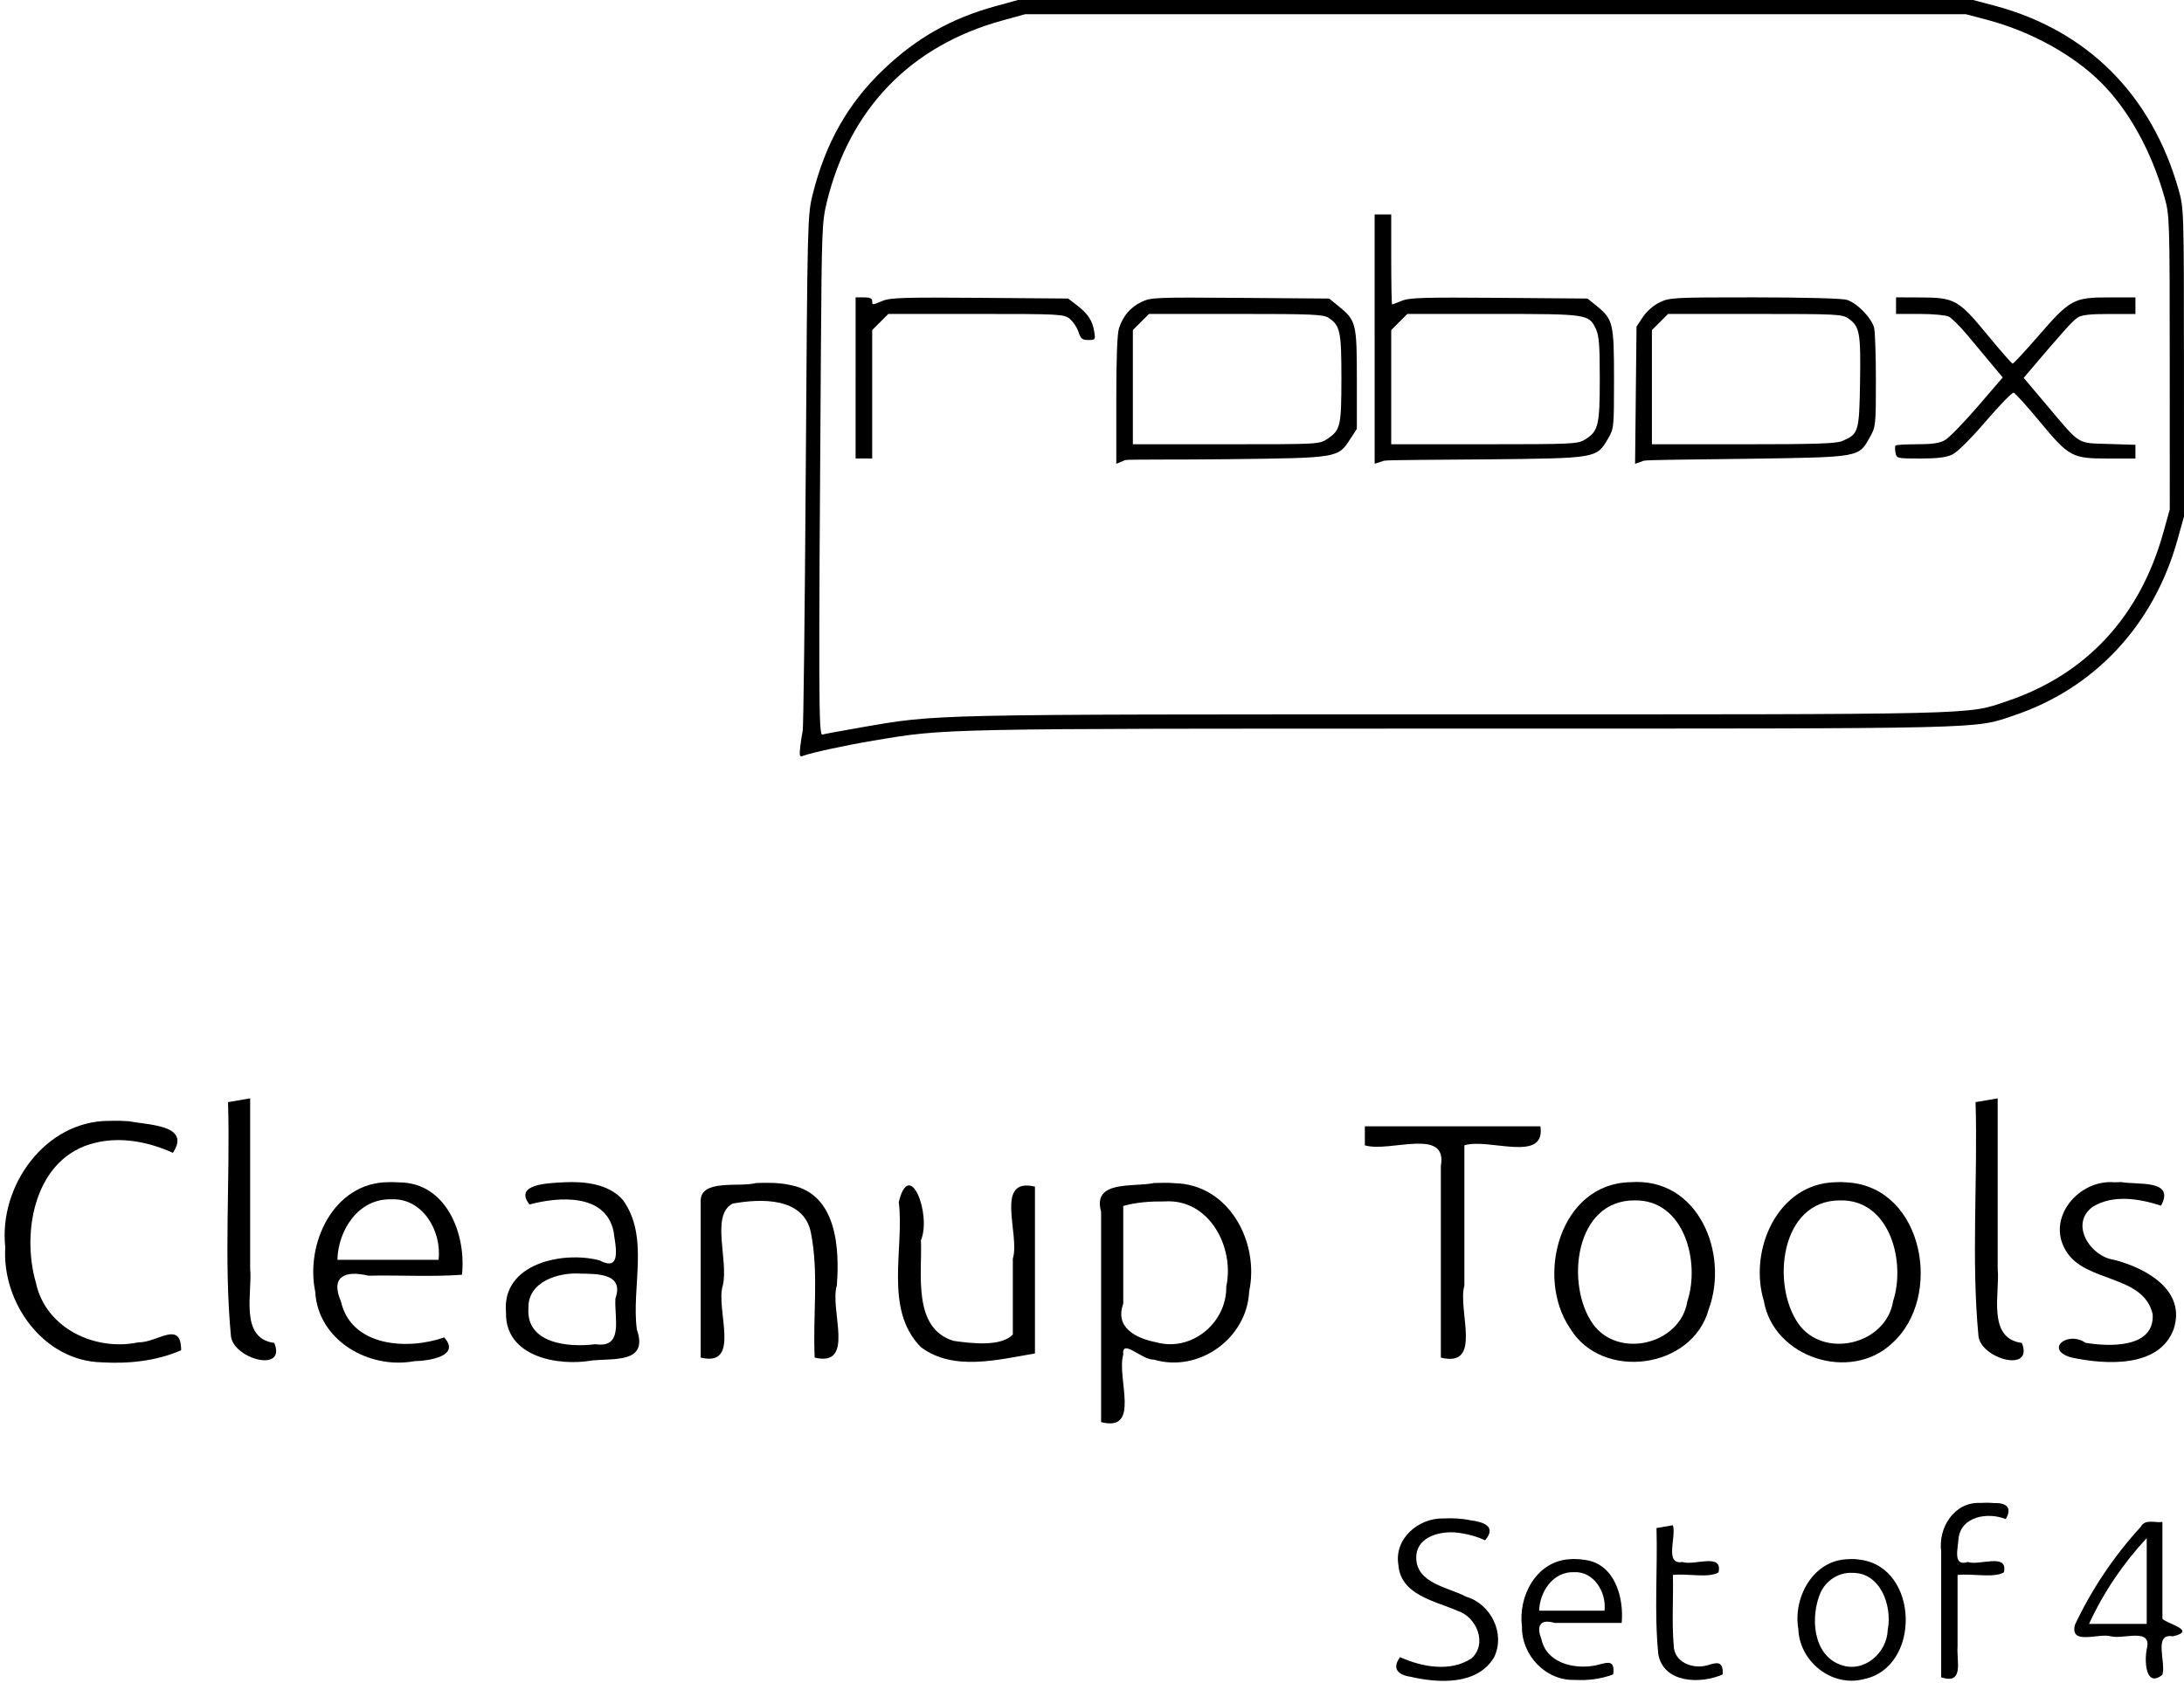 <?xml version="1.0" encoding="UTF-8" standalone="no"?>
<!-- Created with Inkscape (http://www.inkscape.org/) -->

<svg
   xmlns:dc="http://purl.org/dc/elements/1.1/"
   xmlns:cc="http://creativecommons.org/ns#"
   xmlns:rdf="http://www.w3.org/1999/02/22-rdf-syntax-ns#"
   xmlns:svg="http://www.w3.org/2000/svg"
   xmlns="http://www.w3.org/2000/svg"
   xmlns:sodipodi="http://sodipodi.sourceforge.net/DTD/sodipodi-0.dtd"
   xmlns:inkscape="http://www.inkscape.org/namespaces/inkscape"
   width="59.858mm"
   height="46.149mm"
   viewBox="0 0 212.094 163.521"
   id="svg2"
   version="1.1"
   inkscape:version="0.91 r13725"
   sodipodi:docname="logo.svg">
  <defs
     id="defs4" />
  <sodipodi:namedview
     id="base"
     pagecolor="#ffffff"
     bordercolor="#666666"
     borderopacity="1.0"
     inkscape:pageopacity="0.0"
     inkscape:pageshadow="2"
     inkscape:zoom="1.979899"
     inkscape:cx="145.07826"
     inkscape:cy="78.987322"
     inkscape:document-units="px"
     inkscape:current-layer="layer1"
     showgrid="false"
     fit-margin-top="0"
     fit-margin-left="0"
     fit-margin-right="0"
     fit-margin-bottom="0"
     inkscape:window-width="1920"
     inkscape:window-height="1029"
     inkscape:window-x="0"
     inkscape:window-y="25"
     inkscape:window-maximized="1" />
  <g
     inkscape:label="Layer 1"
     inkscape:groupmode="layer"
     id="layer1"
     transform="translate(-310.247,-1045.812)">
    <path
       style="fill:#000000"
       d="m 387.957,1118.388 c 0.059,-0.547 0.168,-1.254 0.242,-1.571 0.074,-0.316 0.209,-11.71 0.298,-25.318 0.16,-24.226 0.173,-24.784 0.656,-26.74 1.235,-5.005 3.424,-8.884 6.875,-12.179 3.214,-3.069 6.562,-4.969 10.839,-6.151 l 2.234,-0.617 46.378,0 46.378,0 2.049,0.541 c 9.027,2.386 15.302,8.658 17.919,17.911 0.502,1.776 0.51,2.02 0.513,16.763 l 0.003,14.961 -0.639,2.288 c -2.308,8.261 -8.032,14.4 -15.884,17.037 -3.941,1.323 -1.826,1.273 -53.625,1.274 -51.1,10e-4 -50.031,-0.021 -57.132,1.169 -2.694,0.452 -6.058,1.18 -6.828,1.479 -0.33,0.128 -0.368,0.011 -0.276,-0.847 z m 5.838,-1.905 c 7.604,-1.312 6.037,-1.277 57.707,-1.278 51.799,0 49.684,0.049 53.625,-1.274 7.7,-2.585 12.918,-8.198 15.194,-16.346 l 0.639,-2.288 -0.004,-14.27 c -0.004,-14.027 -0.013,-14.301 -0.513,-16.072 -1.254,-4.438 -3.462,-8.434 -6.137,-11.108 -2.713,-2.713 -6.844,-4.989 -11.092,-6.112 l -2.049,-0.541 -45.687,0 -45.687,0 -2.234,0.617 c -8.906,2.46 -14.807,8.576 -17.018,17.64 -0.459,1.881 -0.492,2.715 -0.572,14.312 -0.235,34.108 -0.222,37.518 0.145,37.404 0.19,-0.059 1.847,-0.366 3.683,-0.682 z m 24.858,-31.828 c 0,-4.148 0.089,-6.466 0.27,-6.989 0.414,-1.202 1.104,-2.004 2.165,-2.517 0.927,-0.449 1.319,-0.465 9.602,-0.402 l 8.636,0.066 0.884,0.715 c 1.738,1.405 1.805,1.668 1.805,7.111 l 0,4.833 -0.633,0.973 c -1.211,1.862 -1.106,1.845 -11.917,1.973 -5.25,0.062 -9.61,0 -9.958,0.089 l -0.854,0.355 0,-6.207 z m 20.505,3.787 c 1.267,-0.854 1.354,-1.23 1.357,-5.874 0.004,-4.551 -0.122,-5.147 -1.243,-5.881 -0.511,-0.335 -1.566,-0.38 -9.011,-0.38 l -8.432,0 -0.783,0.783 -0.783,0.783 0,5.547 0,5.547 9.057,0 c 9.047,0 9.058,-6e-4 9.836,-0.525 z m 4.583,-9.691 0,-12.11 0.806,0 0.806,0 0,4.373 c 0,2.405 0.039,4.373 0.087,4.373 0.048,0 0.47,-0.16 0.938,-0.356 0.727,-0.304 2.108,-0.346 9.444,-0.288 l 8.593,0.068 0.86,0.696 c 1.624,1.315 1.714,1.687 1.714,7.106 0,4.745 -0.009,4.832 -0.585,5.816 -1.117,1.906 -1.051,1.895 -11.766,2.005 -5.169,0.053 -9.578,0.045 -9.989,0.135 l -0.906,0.291 0,-12.11 z m 20.416,9.765 c 1.31,-0.798 1.45,-1.368 1.45,-5.89 0,-3.283 -0.072,-4.214 -0.376,-4.855 -0.689,-1.451 -0.77,-1.463 -9.993,-1.463 l -8.32,0 -0.783,0.783 -0.783,0.783 0,5.547 0,5.547 9.034,-9e-4 c 8.554,-9e-4 9.073,-0.025 9.771,-0.45 z m 4.947,-4.313 0.071,-6.664 0.618,-0.933 c 0.372,-0.561 1.019,-1.127 1.626,-1.421 0.97,-0.469 1.322,-0.488 9.164,-0.487 4.803,7e-4 8.501,0.097 8.996,0.235 0.955,0.265 2.391,1.717 2.664,2.693 0.098,0.351 0.178,2.658 0.178,5.127 0,4.361 -0.016,4.517 -0.575,5.512 -1.12,1.993 -0.869,1.949 -11.853,2.112 -5.317,0.079 -9.768,0.095 -10.124,0.191 l -0.835,0.3 0.071,-6.664 z m 20.045,4.45 c 1.595,-0.675 1.653,-0.867 1.733,-5.727 0.078,-4.779 -0.033,-5.393 -1.116,-6.164 -0.607,-0.432 -1.044,-0.454 -9.084,-0.454 l -8.446,0 -0.783,0.783 -0.783,0.783 0,5.547 0,5.547 8.869,0 c 6.968,0 9.027,-0.067 9.609,-0.313 z m -95.813,-6.131 0,-7.826 0.806,0 c 0.563,0 0.806,0.104 0.806,0.345 0,0.424 -0.016,0.425 1.025,-0.01 0.727,-0.304 2.106,-0.346 9.426,-0.288 l 8.574,0.068 0.85,0.648 c 1.066,0.813 1.515,1.492 1.686,2.55 0.13,0.801 0.11,0.83 -0.568,0.83 -0.598,0 -0.742,-0.119 -0.967,-0.802 -0.146,-0.441 -0.53,-1.011 -0.854,-1.266 -0.567,-0.446 -0.916,-0.464 -9.098,-0.464 l -8.508,0 -0.783,0.783 -0.783,0.783 0,6.237 0,6.237 -0.806,0 -0.806,0 0,-7.825 z m 100.987,7.255 c -0.06,-0.314 -0.055,-0.624 0.011,-0.691 0.066,-0.066 1.011,-0.12 2.1,-0.12 1.458,0 2.168,-0.106 2.696,-0.403 0.394,-0.222 1.817,-1.682 3.163,-3.244 l 2.446,-2.842 -1.095,-1.308 c -0.602,-0.72 -1.664,-1.993 -2.361,-2.83 -0.696,-0.837 -1.504,-1.637 -1.795,-1.777 -0.291,-0.14 -1.56,-0.255 -2.82,-0.255 l -2.291,0 0,-0.805 0,-0.806 2.359,0.01 c 3.334,0.01 3.695,0.208 6.515,3.633 1.259,1.529 2.36,2.786 2.447,2.793 0.087,0.01 1.212,-1.204 2.501,-2.691 3.064,-3.537 3.434,-3.74 6.814,-3.74 l 2.611,0 0,0.806 0,0.805 -2.54,0 c -1.917,0 -2.675,0.088 -3.09,0.36 -0.469,0.307 -1.414,1.359 -4.687,5.215 l -0.534,0.629 2.287,2.709 c 3.266,3.87 2.856,3.614 5.94,3.712 l 2.624,0.083 0,0.666 0,0.666 -2.656,0 c -3.512,0 -3.784,-0.148 -6.652,-3.609 -1.24,-1.496 -2.373,-2.749 -2.52,-2.785 -0.146,-0.035 -1.364,1.216 -2.707,2.78 -1.479,1.723 -2.761,2.996 -3.252,3.229 -0.589,0.28 -1.438,0.385 -3.108,0.385 -2.262,0 -2.299,-0.01 -2.407,-0.57 z"
       id="path4180"
       inkscape:connector-curvature="0"
       sodipodi:nodetypes="ccssssccccsccssscccccccscscsccccscscccsccccssccscccscccscccccscccccsscsccscccccccscscccccsccccssccscccccccscscccccscccsscscccsccscccccccccccsccccscscccccccscccscscsccccsccccscc" />
    <g
       style="font-style:normal;font-weight:normal;font-size:38.7px;line-height:125%;font-family:sans-serif;letter-spacing:0px;word-spacing:0px;fill:#000000;fill-opacity:1;stroke:none;stroke-width:1px;stroke-linecap:butt;stroke-linejoin:miter;stroke-opacity:1"
       id="text4191">
      <path
         style="font-style:normal;font-variant:normal;font-weight:normal;font-stretch:normal;font-size:33.862px;font-family:Ubuntu;-inkscape-font-specification:Ubuntu;text-align:end;text-anchor:end"
         d="m 320.895,1154.691 c -6.215,-0.044 -10.788,6.282 -10.139,12.256 -0.335,5.437 3.728,11.063 9.355,11.199 2.609,0.158 5.315,-0.121 7.725,-1.174 0.013,-3.001 -2.391,-0.698 -4.119,-0.775 -4.222,0.91 -9.058,-1.352 -9.992,-5.811 -1.44,-5.026 -0.056,-12.203 5.781,-13.566 2.524,-0.615 5.199,-0.082 7.529,0.977 1.815,-2.734 -2.42,-2.695 -4.248,-3.068 -0.63,-0.045 -1.262,-0.062 -1.893,-0.037 z"
         id="path4198"
         inkscape:connector-curvature="0" />
      <path
         style="font-style:normal;font-variant:normal;font-weight:normal;font-stretch:normal;font-size:33.862px;font-family:Ubuntu;-inkscape-font-specification:Ubuntu;text-align:end;text-anchor:end"
         d="m 332.391,1152.873 c 0.226,7.564 -0.43,15.219 0.283,22.734 0.261,2.21 5.405,3.61 4.211,0.656 -3.438,-0.442 -2.104,-4.948 -2.346,-7.189 0,-5.523 0,-11.047 0,-16.57 -0.716,0.123 -1.432,0.246 -2.148,0.369 z"
         id="path4200"
         inkscape:connector-curvature="0" />
      <path
         style="font-style:normal;font-variant:normal;font-weight:normal;font-stretch:normal;font-size:33.862px;font-family:Ubuntu;-inkscape-font-specification:Ubuntu;text-align:end;text-anchor:end"
         d="m 347.895,1160.648 c -5.273,0.076 -8.001,5.965 -7.039,10.613 0.248,4.749 5.22,7.599 9.628,6.773 1.529,-0.031 4.511,-0.524 2.896,-2.308 -3.527,1.248 -9.032,0.926 -10.027,-3.506 -0.999,-2.289 0.251,-3.071 2.668,-2.49 2.997,-0.063 6.239,0.124 9.088,-0.09 0.431,-3.861 -1.459,-8.92 -6.039,-8.971 -0.283,-0.029 -0.799,-0.028 -1.174,-0.022 z m 0.33,1.666 c 3.073,-0.17 4.948,3.117 4.609,5.877 -3.273,0 -6.547,0 -9.82,0 0.063,-2.894 2.048,-5.965 5.211,-5.877 z"
         id="path4202"
         inkscape:connector-curvature="0" />
      <path
         style="font-style:normal;font-variant:normal;font-weight:normal;font-stretch:normal;font-size:33.862px;font-family:Ubuntu;-inkscape-font-specification:Ubuntu;text-align:end;text-anchor:end"
         d="m 365.018,1160.656 c -1.546,0.086 -4.897,0.161 -3.354,2.16 2.822,-0.767 7.386,-1.105 8.168,2.609 0.173,1.353 0.848,4.009 -1.37,2.813 -3.59,-0.928 -9.521,0.32 -9.075,5.064 -0.104,4.309 5.05,5.26 8.395,4.658 2.182,-0.203 5.445,0.254 4.312,-2.998 -0.551,-4.092 1.258,-9.015 -1.369,-12.602 -1.399,-1.577 -3.737,-1.798 -5.707,-1.705 z m 1.545,8.871 c 1.636,0.033 4.319,-0.054 3.449,2.406 -0.123,1.883 0.841,4.88 -1.941,4.451 -2.524,0.334 -6.76,-0.016 -6.506,-3.51 -0.072,-2.562 2.903,-3.475 4.998,-3.348 z"
         id="path4204"
         inkscape:connector-curvature="0" />
      <path
         style="font-style:normal;font-variant:normal;font-weight:normal;font-stretch:normal;font-size:33.862px;font-family:Ubuntu;-inkscape-font-specification:Ubuntu;text-align:end;text-anchor:end"
         d="m 383.693,1160.727 c -1.674,0.441 -5.422,-0.421 -5.402,1.756 0,5.068 0,10.137 0,15.205 3.999,0.95 1.423,-4.676 2.148,-7 0.582,-2.433 -1.201,-6.83 0.951,-7.959 2.705,-0.497 6.91,-0.652 7.604,2.816 0.791,3.989 0.171,8.105 0.369,12.143 4.001,0.951 1.426,-4.674 2.15,-7 0.281,-3.654 -0.011,-8.919 -4.494,-9.758 -1.09,-0.255 -2.215,-0.236 -3.326,-0.203 z"
         id="path4206"
         inkscape:connector-curvature="0" />
      <path
         style="font-style:normal;font-variant:normal;font-weight:normal;font-stretch:normal;font-size:33.862px;font-family:Ubuntu;-inkscape-font-specification:Ubuntu;text-align:end;text-anchor:end"
         d="m 408.605,1175.445 c -1.143,1.199 -3.952,0.874 -5.754,0.617 -4.039,-1.227 -3.03,-6.603 -3.17,-9.771 1.05,-2.493 -1.098,-8.086 -2.15,-3.711 0.555,4.566 -1.478,10.403 2.141,14.088 3.175,2.384 7.512,1.214 11.082,0.617 0,-5.402 0,-10.805 0,-16.207 -3.999,-0.95 -1.423,4.676 -2.148,7 0,2.456 0,4.912 0,7.367 z"
         id="path4208"
         inkscape:connector-curvature="0" />
      <path
         style="font-style:normal;font-variant:normal;font-weight:normal;font-stretch:normal;font-size:33.862px;font-family:Ubuntu;-inkscape-font-specification:Ubuntu;text-align:end;text-anchor:end"
         d="m 422.312,1160.728 c -1.996,0.428 -6.014,-0.323 -5.133,2.793 0,6.811 0,13.621 0,20.432 3.901,1.004 1.487,-4.308 2.148,-6.543 -0.172,-1.66 1.828,0.533 2.969,0.471 4.381,1.306 9.056,-2.067 9.262,-6.623 1.014,-4.784 -1.962,-10.418 -7.248,-10.512 -0.665,-0.065 -1.332,-0.03 -1.998,-0.018 z m 1.01,1.789 c 4.343,-0.305 6.84,4.44 6.012,8.266 0.062,3.53 -3.38,6.386 -6.826,5.41 -1.876,-0.362 -4.037,-1.395 -3.18,-3.731 10e-6,-3.169 0,-6.337 0,-9.506 1.301,-0.367 2.649,-0.451 3.994,-0.439 z"
         id="path4210"
         inkscape:connector-curvature="0" />
      <path
         style="font-style:normal;font-variant:normal;font-weight:normal;font-stretch:normal;font-size:33.862px;font-family:Ubuntu;-inkscape-font-specification:Ubuntu;text-align:end;text-anchor:end"
         d="m 442.791,1157.066 c 2.394,0.733 8.06,-1.806 7.381,2 0,6.207 0,12.414 0,18.621 4.117,1.022 1.599,-4.591 2.285,-7 0,-4.54 0,-9.081 0,-13.621 2.332,-0.745 7.924,1.771 7.383,-1.846 -5.683,0 -11.366,0 -17.049,0 0,0.615 0,1.23 0,1.846 z"
         id="path4212"
         inkscape:connector-curvature="0" />
      <path
         style="font-style:normal;font-variant:normal;font-weight:normal;font-stretch:normal;font-size:33.862px;font-family:Ubuntu;-inkscape-font-specification:Ubuntu;text-align:end;text-anchor:end"
         d="m 468.568,1160.65 c -6.834,0.131 -9.254,9.188 -5.848,14.193 3.083,5.124 11.877,3.974 13.465,-1.848 1.999,-5.421 -0.999,-12.854 -7.617,-12.346 z M 469,1162.416 c 4.815,-0.081 6.367,5.981 5.119,9.779 -0.67,4.233 -6.731,5.671 -9.191,2.209 -2.669,-3.787 -1.777,-12.029 4.072,-11.988 z"
         id="path4214"
         inkscape:connector-curvature="0" />
      <path
         style="font-style:normal;font-variant:normal;font-weight:normal;font-stretch:normal;font-size:33.862px;font-family:Ubuntu;-inkscape-font-specification:Ubuntu;text-align:end;text-anchor:end"
         d="m 488.543,1160.65 c -5.687,0.086 -8.499,6.617 -7.006,11.52 0.932,5.524 8.426,7.947 12.467,4.115 4.961,-4.449 3.078,-15.026 -4.211,-15.607 -0.415,-0.037 -0.833,-0.051 -1.25,-0.027 z m 0.43,1.766 c 4.816,-0.082 6.366,5.98 5.121,9.779 -0.671,4.232 -6.733,5.672 -9.191,2.209 -2.671,-3.785 -1.777,-12.029 4.07,-11.988 z"
         id="path4216"
         inkscape:connector-curvature="0" />
      <path
         style="font-style:normal;font-variant:normal;font-weight:normal;font-stretch:normal;font-size:33.862px;font-family:Ubuntu;-inkscape-font-specification:Ubuntu;text-align:end;text-anchor:end"
         d="m 502.1,1152.873 c 0.226,7.564 -0.43,15.219 0.283,22.734 0.261,2.21 5.405,3.61 4.211,0.656 -3.438,-0.442 -2.104,-4.948 -2.346,-7.189 0,-5.523 0,-11.047 0,-16.57 -0.716,0.123 -1.432,0.246 -2.148,0.369 z"
         id="path4218"
         inkscape:connector-curvature="0" />
      <path
         style="font-style:normal;font-variant:normal;font-weight:normal;font-stretch:normal;font-size:33.862px;font-family:Ubuntu;-inkscape-font-specification:Ubuntu;text-align:end;text-anchor:end"
         d="m 515.6,1160.658 c -3.456,-0.318 -6.7,3.467 -4.709,6.678 1.859,3.109 7.53,2.257 8.41,6.143 0.194,3.345 -4.286,3.143 -6.521,2.772 -1.764,-1.211 -4.007,0.661 -1.405,1.418 3.262,0.704 8.562,1.08 9.967,-2.756 1.234,-3.786 -2.72,-5.927 -5.768,-6.719 -2.328,-0.31 -4.385,-3.49 -2.086,-5.164 1.996,-1.209 4.521,-0.785 6.625,-0.1 1.399,-2.584 -2.307,-1.998 -3.855,-2.291 l -0.5,0.015 -0.158,0 z"
         id="path4220"
         inkscape:connector-curvature="0" />
      <path
         style="font-style:normal;font-variant:normal;font-weight:normal;font-stretch:normal;font-size:22.5px;font-family:Ubuntu;-inkscape-font-specification:Ubuntu;text-align:end;text-anchor:end"
         d="m 450.434,1193.311 c -2.429,-0.062 -4.825,1.963 -4.383,4.529 0.232,2.917 3.551,3.481 5.729,4.438 1.857,0.582 2.952,3.194 1.373,4.623 -2.04,1.359 -4.833,0.841 -6.941,-0.119 -0.843,1.135 -0.154,1.739 1.018,1.908 2.673,0.622 6.498,0.859 8.121,-1.908 1.113,-2.322 -0.341,-5.175 -2.724,-5.869 -1.723,-0.925 -4.81,-1.271 -4.845,-3.774 -0.015,-2.225 2.715,-2.736 4.443,-2.379 0.775,0.117 1.535,0.344 2.246,0.674 1.162,-1.374 -0.2,-1.786 -1.427,-1.945 -0.856,-0.184 -1.738,-0.219 -2.611,-0.178 z"
         id="path4222"
         inkscape:connector-curvature="0" />
      <path
         style="font-style:normal;font-variant:normal;font-weight:normal;font-stretch:normal;font-size:22.5px;font-family:Ubuntu;-inkscape-font-specification:Ubuntu;text-align:end;text-anchor:end"
         d="m 462.643,1197.275 c -3.24,0.213 -4.977,3.63 -4.594,6.535 -0.05,2.792 2.321,5.29 5.144,5.186 1.255,0.072 2.535,-0.088 3.713,-0.533 0.221,-1.629 -0.741,-1.074 -1.773,-0.865 -2.043,0.389 -4.722,-0.252 -5.201,-2.587 -0.474,-1.185 -0.189,-1.984 1.279,-1.555 2.174,0 4.349,0 6.523,0 0.226,-2.449 -0.658,-5.736 -3.566,-6.117 -0.504,-0.083 -1.016,-0.109 -1.525,-0.064 z m 0.445,1.256 c 1.955,-0.112 3.186,1.972 2.977,3.738 -2.116,0 -4.232,0 -6.348,0 0.059,-1.842 1.351,-3.806 3.371,-3.738 z"
         id="path4224"
         inkscape:connector-curvature="0" />
      <path
         style="font-style:normal;font-variant:normal;font-weight:normal;font-stretch:normal;font-size:22.5px;font-family:Ubuntu;-inkscape-font-specification:Ubuntu;text-align:end;text-anchor:end"
         d="m 471.115,1194.244 c 0.116,4.081 -0.234,8.194 0.176,12.256 0.51,2.836 4.136,2.918 6.256,1.961 0.051,-1.382 -0.596,-1.161 -1.557,-0.865 -1.403,0.355 -3.18,-0.314 -3.205,-1.963 -0.192,-2.269 -0.02,-4.556 -0.078,-6.832 1.39,-0.17 3.459,0.338 4.432,-0.25 0.437,-1.939 -2.379,-0.625 -3.5,-1.006 -1.795,0.293 -0.575,-2.429 -0.932,-3.574 -0.531,0.091 -1.061,0.182 -1.592,0.273 z"
         id="path4226"
         inkscape:connector-curvature="0" />
      <path
         style="font-style:normal;font-variant:normal;font-weight:normal;font-stretch:normal;font-size:22.5px;font-family:Ubuntu;-inkscape-font-specification:Ubuntu;text-align:end;text-anchor:end"
         d="m 489.527,1197.279 c -3.277,0.2 -5.163,3.777 -4.637,6.785 0.105,3.122 3.222,5.644 6.297,4.869 5.646,-1.079 5.461,-10.85 -0.269,-11.61 -0.459,-0.084 -0.928,-0.079 -1.391,-0.044 z m 0.549,1.318 c 2.792,-0.078 3.946,3.203 3.496,5.527 -0.067,2.24 -2.287,4.215 -4.529,3.423 -2.769,-0.947 -3.005,-4.702 -2.001,-7.023 0.534,-1.175 1.732,-1.971 3.033,-1.928 z"
         id="path4228"
         inkscape:connector-curvature="0" />
      <path
         style="font-style:normal;font-variant:normal;font-weight:normal;font-stretch:normal;font-size:22.5px;font-family:Ubuntu;-inkscape-font-specification:Ubuntu;text-align:end;text-anchor:end"
         d="m 502.516,1191.805 c -2.486,-0.095 -4.055,2.408 -3.756,4.691 0,4.083 0,8.167 0,12.25 2.264,0.733 1.481,-1.58 1.592,-3 0,-2.315 0,-4.63 0,-6.945 1.42,-0.163 3.495,0.329 4.5,-0.25 0.437,-1.939 -2.379,-0.625 -3.5,-1.006 -1.505,0.463 -0.95,-1.317 -0.912,-2.252 0.231,-2.21 2.878,-2.616 4.594,-1.918 0.685,-1.176 -0.028,-1.593 -1.117,-1.557 -0.466,-0.04 -0.934,-0.04 -1.4,-0.014 z"
         id="path4230"
         inkscape:connector-curvature="0" />
      <path
         style="font-style:normal;font-variant:normal;font-weight:normal;font-stretch:normal;font-size:22.5px;font-family:Ubuntu;-inkscape-font-specification:Ubuntu;text-align:end;text-anchor:end"
         d="m 518.139,1194.127 c -2.587,2.831 -4.761,6.055 -6.393,9.525 -0.495,2.032 2.315,0.759 3.5,1.111 1.268,0.307 4.042,-0.892 3.475,1.25 -0.258,1.39 -0.019,3.741 1.525,2.482 0.37,-1.208 -0.907,-4.062 1,-3.732 2.475,-0.559 -0.694,-1.261 -1,-1.711 0,-3.133 0,-6.267 0,-9.4 -0.733,0.107 -1.673,-0.327 -2.107,0.475 z m 0.582,1.75 c 0,2.558 0,5.117 0,7.676 -1.867,0 -3.733,0 -5.6,0 1.401,-3.056 3.313,-5.872 5.6,-8.334 0,0.219 0,0.439 0,0.658 z"
         id="path4232"
         inkscape:connector-curvature="0" />
    </g>
  </g>
</svg>
